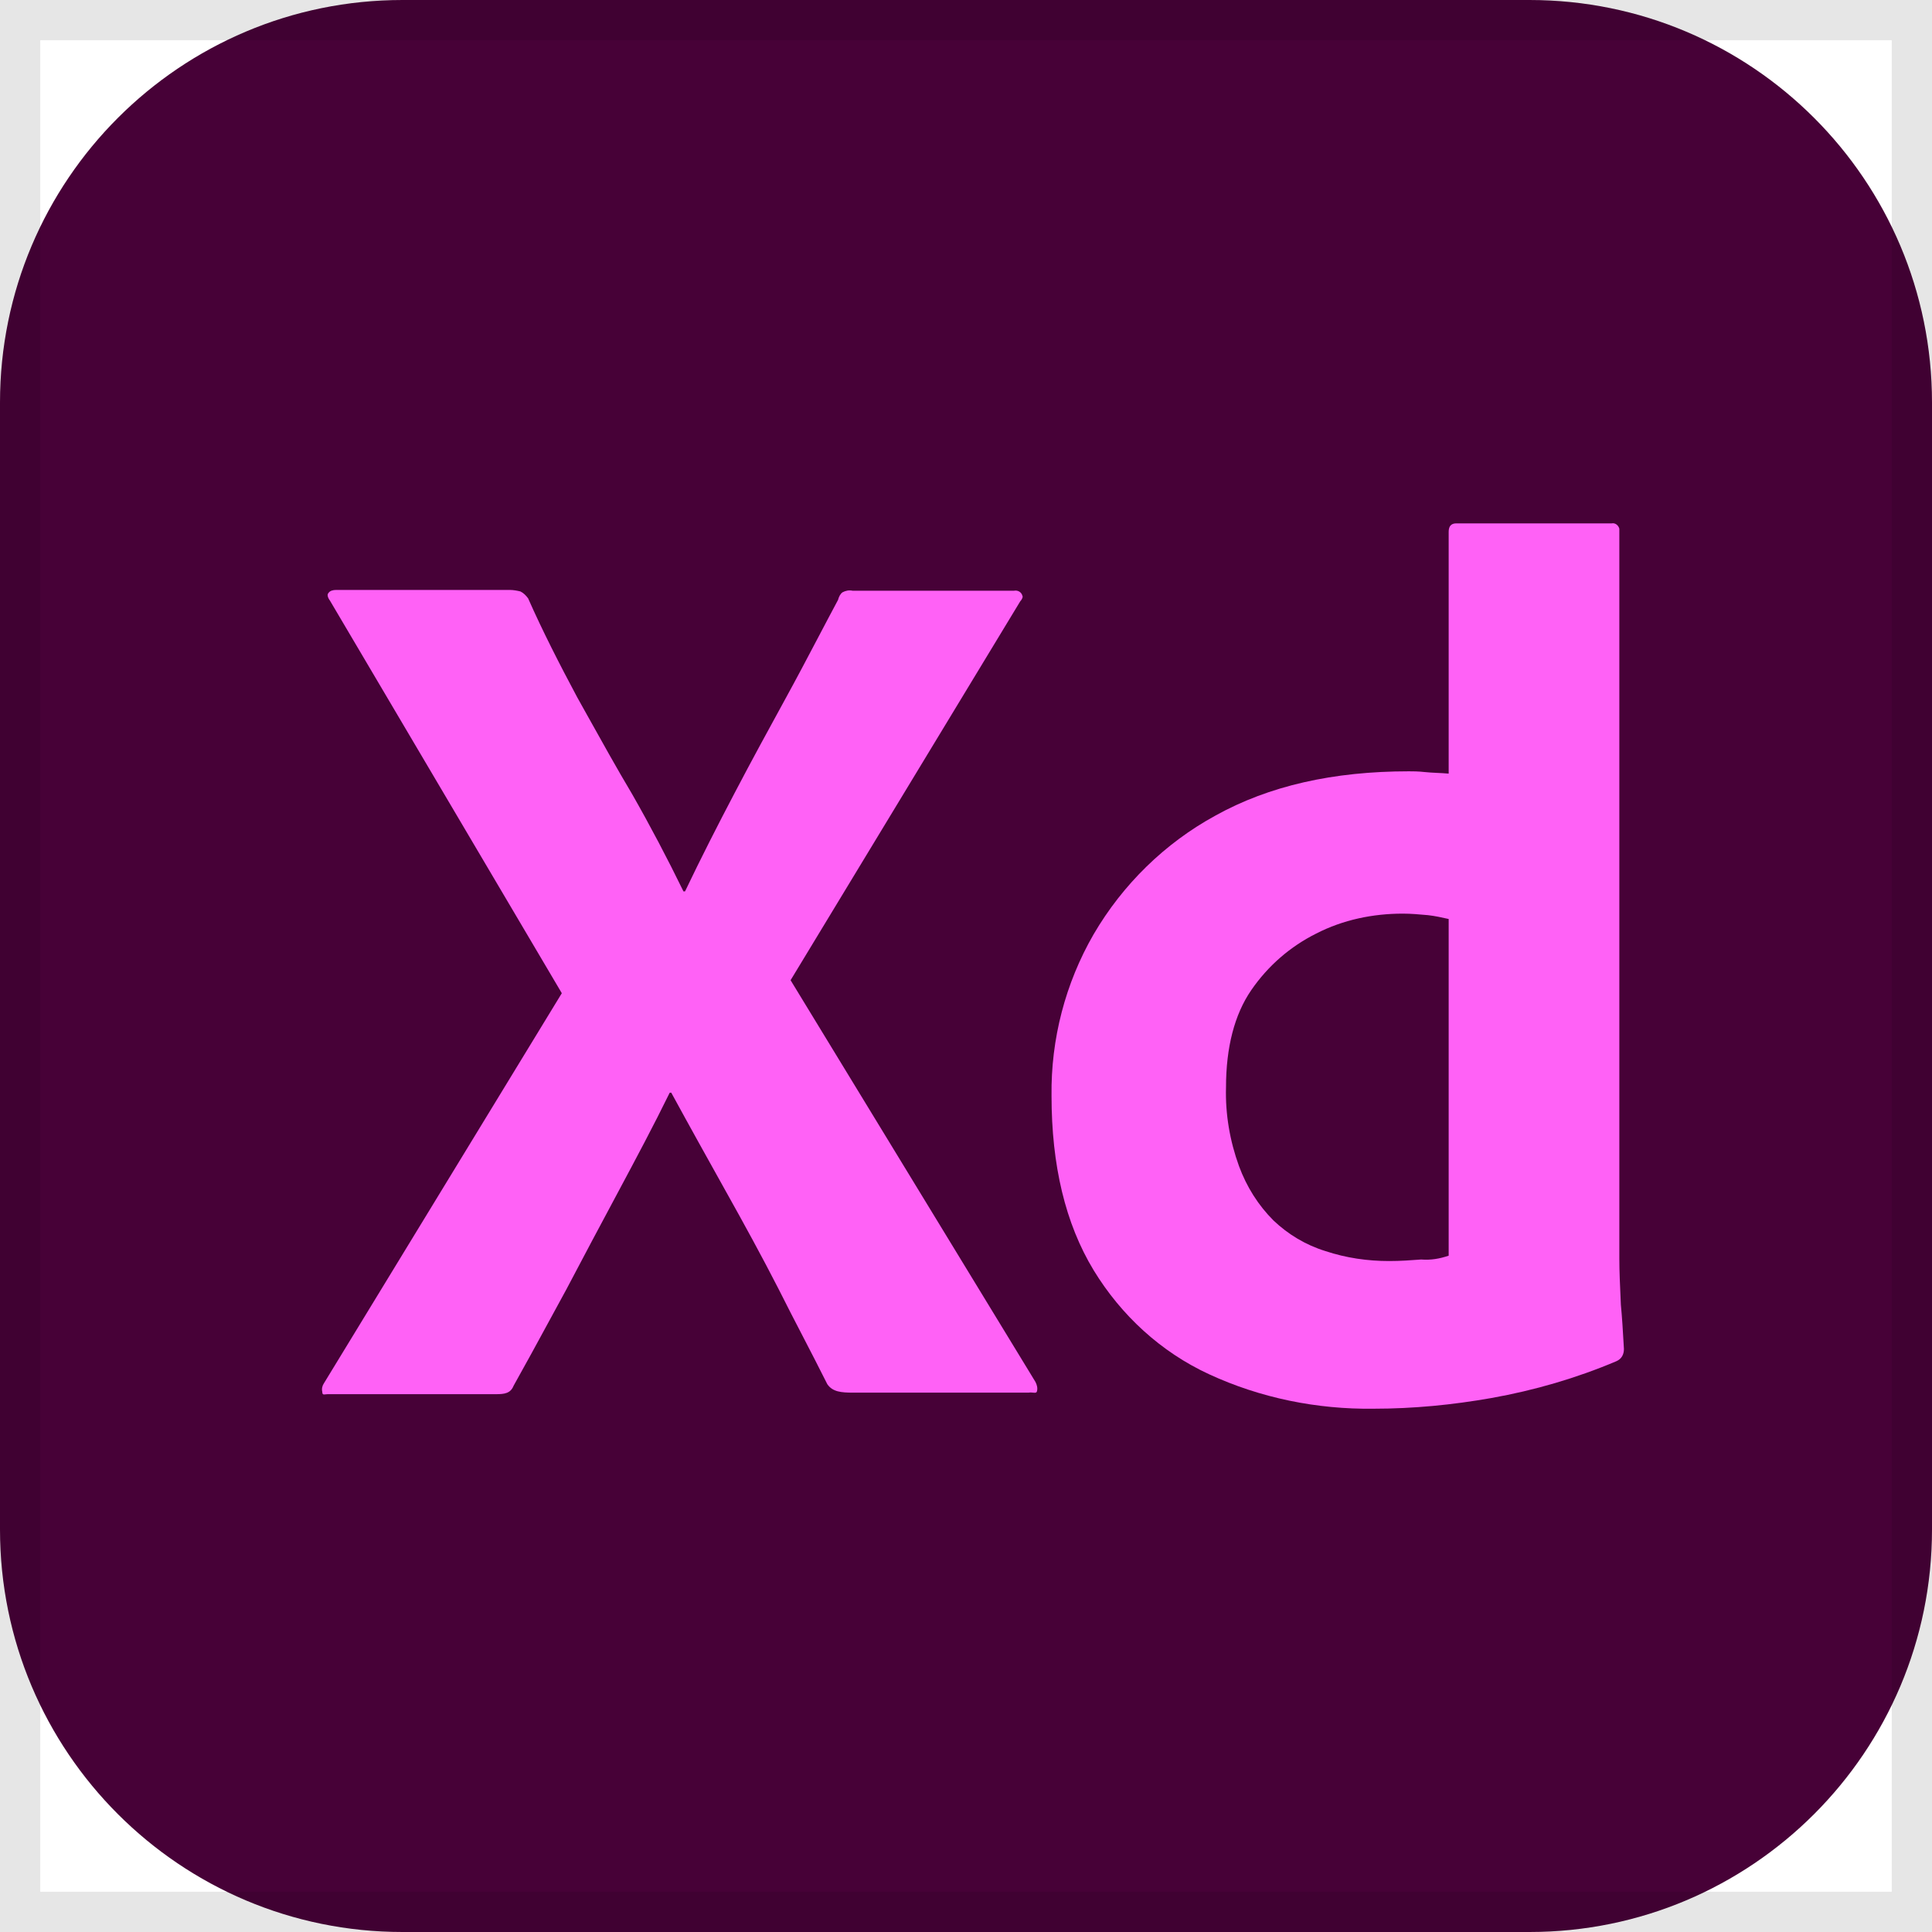 <svg width="48" height="48" viewBox="0 0 48 48" fill="none" xmlns="http://www.w3.org/2000/svg">
<g clip-path="url(#clip0_205_91)">
<path d="M48 10C48 4.477 43.523 0 38 0H10C4.477 0 0 4.477 0 10V38C0 43.523 4.477 48 10 48H38C43.523 48 48 43.523 48 38V10Z" fill="#470137"/>
<path fill-rule="evenodd" clip-rule="evenodd" d="M30.042 34.144C31.316 34.733 32.722 35.018 34.129 34.999C35.118 34.999 36.087 34.904 37.057 34.733C38.122 34.543 39.167 34.239 40.156 33.82C40.289 33.763 40.346 33.649 40.346 33.516C40.343 33.466 40.34 33.415 40.337 33.363C40.321 33.075 40.302 32.751 40.27 32.414C40.268 32.375 40.266 32.337 40.265 32.299C40.248 31.926 40.232 31.584 40.232 31.273V13.136C40.213 13.06 40.137 12.984 40.042 13.003H36.182C36.049 13.003 35.992 13.079 35.992 13.212V19.22C35.887 19.211 35.789 19.206 35.698 19.202C35.592 19.197 35.495 19.192 35.403 19.182C35.232 19.163 35.099 19.163 35.004 19.163C33.122 19.163 31.525 19.524 30.194 20.265C28.939 20.95 27.893 21.976 27.171 23.212C26.468 24.429 26.107 25.817 26.125 27.224C26.125 28.953 26.468 30.398 27.171 31.558C27.855 32.68 28.844 33.592 30.042 34.144ZM35.992 22.832V31.197C35.764 31.273 35.555 31.311 35.308 31.292C35.061 31.311 34.795 31.33 34.51 31.33C33.977 31.33 33.445 31.254 32.931 31.083C32.437 30.931 32 30.665 31.639 30.322C31.259 29.942 30.973 29.486 30.783 28.973C30.555 28.345 30.441 27.68 30.46 27.014C30.46 26.026 30.669 25.208 31.087 24.6C31.506 23.991 32.057 23.516 32.703 23.193C33.369 22.851 34.11 22.699 34.852 22.699C35.061 22.699 35.27 22.718 35.479 22.737C35.65 22.756 35.821 22.794 35.992 22.832Z" fill="#FF61F6"/>
<path d="M19.642 24.353L25.346 14.942C25.384 14.904 25.422 14.828 25.403 14.809C25.384 14.714 25.289 14.657 25.194 14.676H21.182C21.087 14.657 21.011 14.676 20.935 14.714C20.878 14.752 20.84 14.828 20.821 14.904C20.65 15.222 20.48 15.547 20.308 15.873C20.058 16.348 19.806 16.827 19.547 17.299C19.11 18.098 18.673 18.896 18.255 19.695C17.836 20.493 17.418 21.311 17.019 22.147H16.981C16.582 21.33 16.163 20.532 15.707 19.733C15.318 19.079 14.955 18.426 14.585 17.762C14.503 17.615 14.421 17.467 14.338 17.319C13.901 16.501 13.483 15.684 13.121 14.866C13.065 14.79 13.007 14.733 12.931 14.695C12.855 14.676 12.76 14.657 12.665 14.657H8.35C8.274 14.657 8.198 14.676 8.16 14.733C8.122 14.771 8.141 14.847 8.198 14.923L13.958 24.676L8.045 34.372C8.007 34.429 7.988 34.505 8.007 34.581C8.007 34.653 8.04 34.648 8.089 34.642C8.105 34.64 8.122 34.638 8.141 34.638H12.323C12.532 34.638 12.684 34.619 12.76 34.429C13.052 33.909 13.343 33.373 13.635 32.836C13.781 32.568 13.926 32.3 14.072 32.033C14.49 31.235 14.928 30.418 15.365 29.6C15.802 28.783 16.239 27.965 16.639 27.147H16.677C17.133 27.984 17.589 28.801 18.045 29.619C18.502 30.436 18.939 31.235 19.338 32.014C19.538 32.414 19.742 32.808 19.947 33.203C20.151 33.597 20.355 33.992 20.555 34.391C20.688 34.581 20.897 34.6 21.201 34.6H25.555C25.599 34.593 25.637 34.596 25.669 34.6C25.719 34.605 25.752 34.608 25.764 34.562C25.783 34.486 25.764 34.41 25.726 34.334L19.642 24.353Z" fill="#FF61F6"/>
</g>
<rect x="0.5" y="0.5" width="47" height="47" stroke="black" stroke-opacity="0.1"/>
<defs>
<clipPath id="clip0_205_91">
<rect width="48" height="48" fill="white"/>
</clipPath>
</defs>
</svg>

